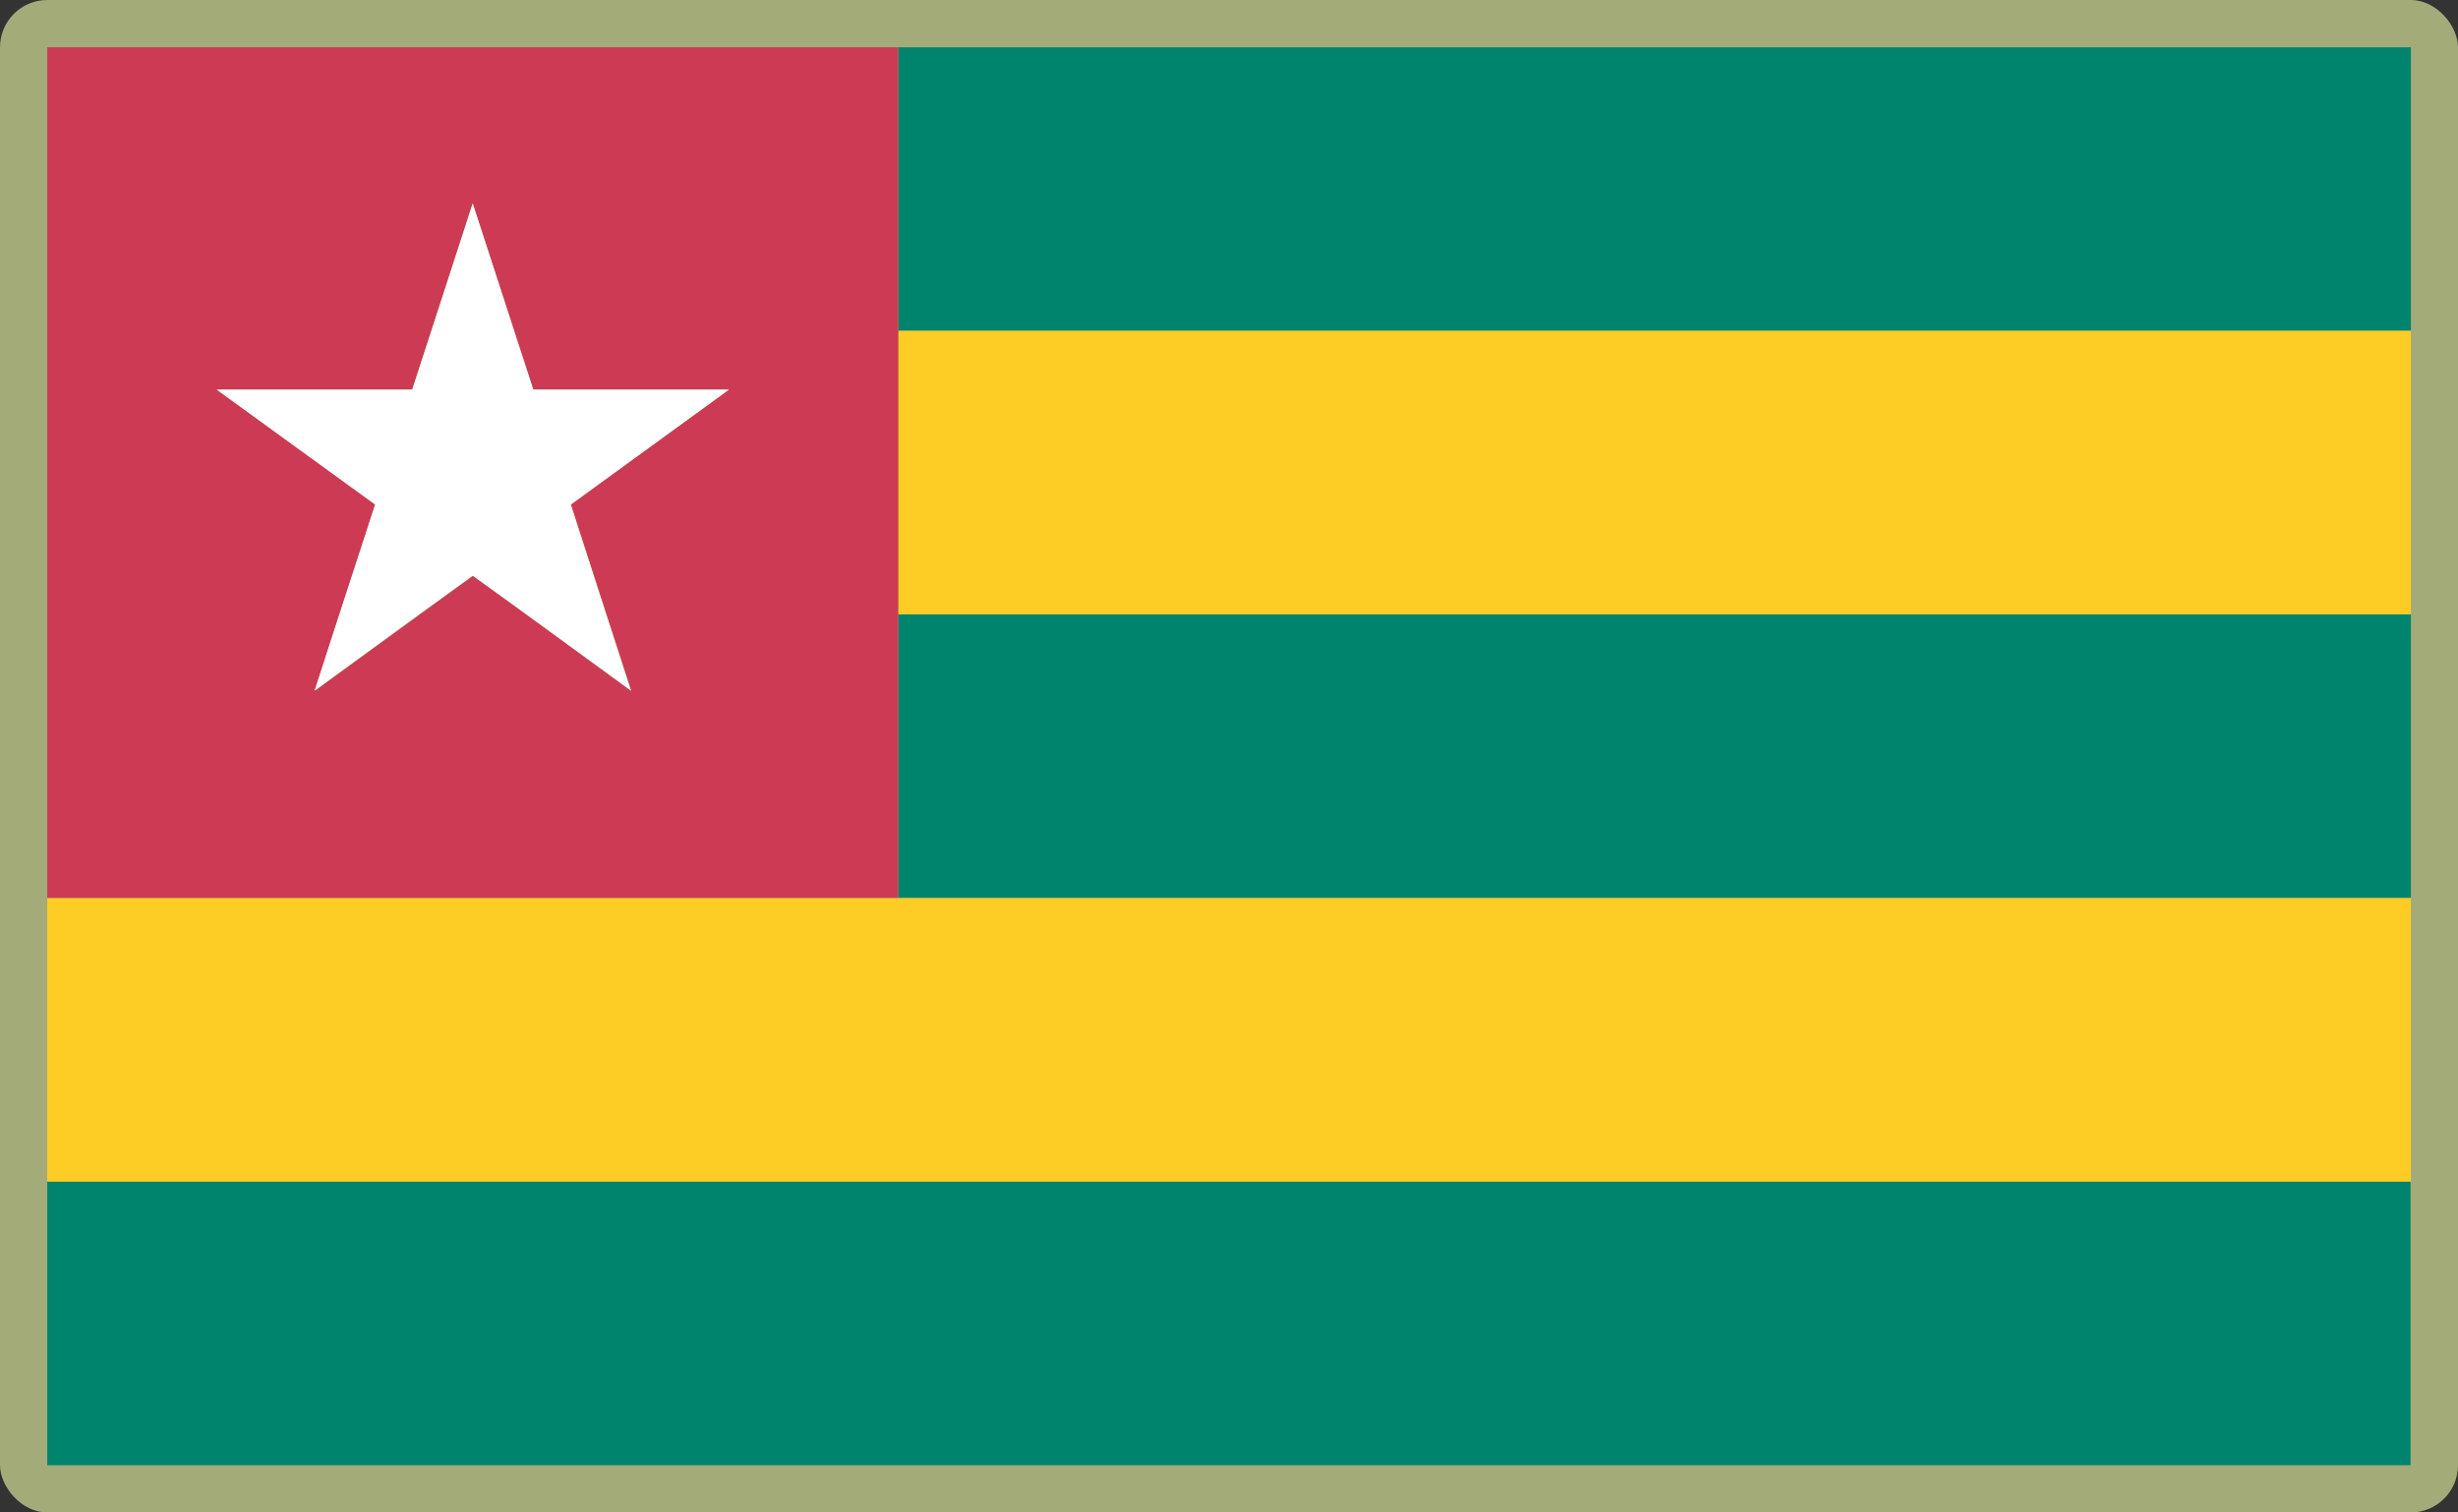 <?xml version="1.0" encoding="UTF-8"?>
<svg id="Layer_2" data-name="Layer 2" xmlns="http://www.w3.org/2000/svg" viewBox="0 0 520 320">
  <rect x="0" y="0" width="520" height="320" fill="#333333" stroke="none"/>
  <defs>
    <style>
      .cls-1 {
        fill: #a3ab78;
      }

      .cls-1, .cls-2, .cls-3, .cls-4, .cls-5 {
        stroke-width: 0px;
      }

      .cls-2 {
        fill: #cc3b53;
      }

      .cls-3 {
        fill: #fff;
      }

      .cls-4 {
        fill: #fdcc25;
      }

      .cls-5 {
        fill: #00846d;
      }
    </style>
  </defs>
  <g id="_500x300_Background" data-name="500x300 Background">
    <rect class="cls-1" width="520" height="320" rx="10" ry="10"/>
  </g>
  <g id="Togo">
    <g>
      <rect class="cls-5" x="10" y="250.01" width="499.96" height="59.99"/>
      <rect class="cls-5" x="190.03" y="129.97" width="320.01" height="59.99"/>
      <rect class="cls-5" x="190.03" y="10" width="320.01" height="59.99"/>
      <rect class="cls-4" x="190.03" y="69.99" width="320.01" height="59.99"/>
      <polygon class="cls-4" points="10 190.03 10 250.01 510.04 250.01 510.04 190.03 190.03 190.03 10 190.03"/>
      <path class="cls-2" d="m10,10v179.96h180.03V10H10Zm102.82,72.42h41.41l-33.47,24.34,7.56,23.29,5.24,16.1-22.17-16.1-11.31-8.24-11.31,8.24-22.17,16.1,5.24-16.1,7.56-23.29-33.47-24.34h41.26l4.04-12.36,8.76-27.03,8.76,27.03,4.04,12.36Z"/>
      <polygon class="cls-3" points="120.76 106.75 154.23 82.42 112.82 82.42 108.78 69.99 100.01 43.03 91.25 69.99 87.21 82.42 45.8 82.42 79.35 106.75 71.78 129.97 66.54 146.15 88.71 129.97 100.01 121.81 111.32 129.97 133.49 146.15 128.25 129.97 120.76 106.75"/>
    </g>
  </g>
</svg>